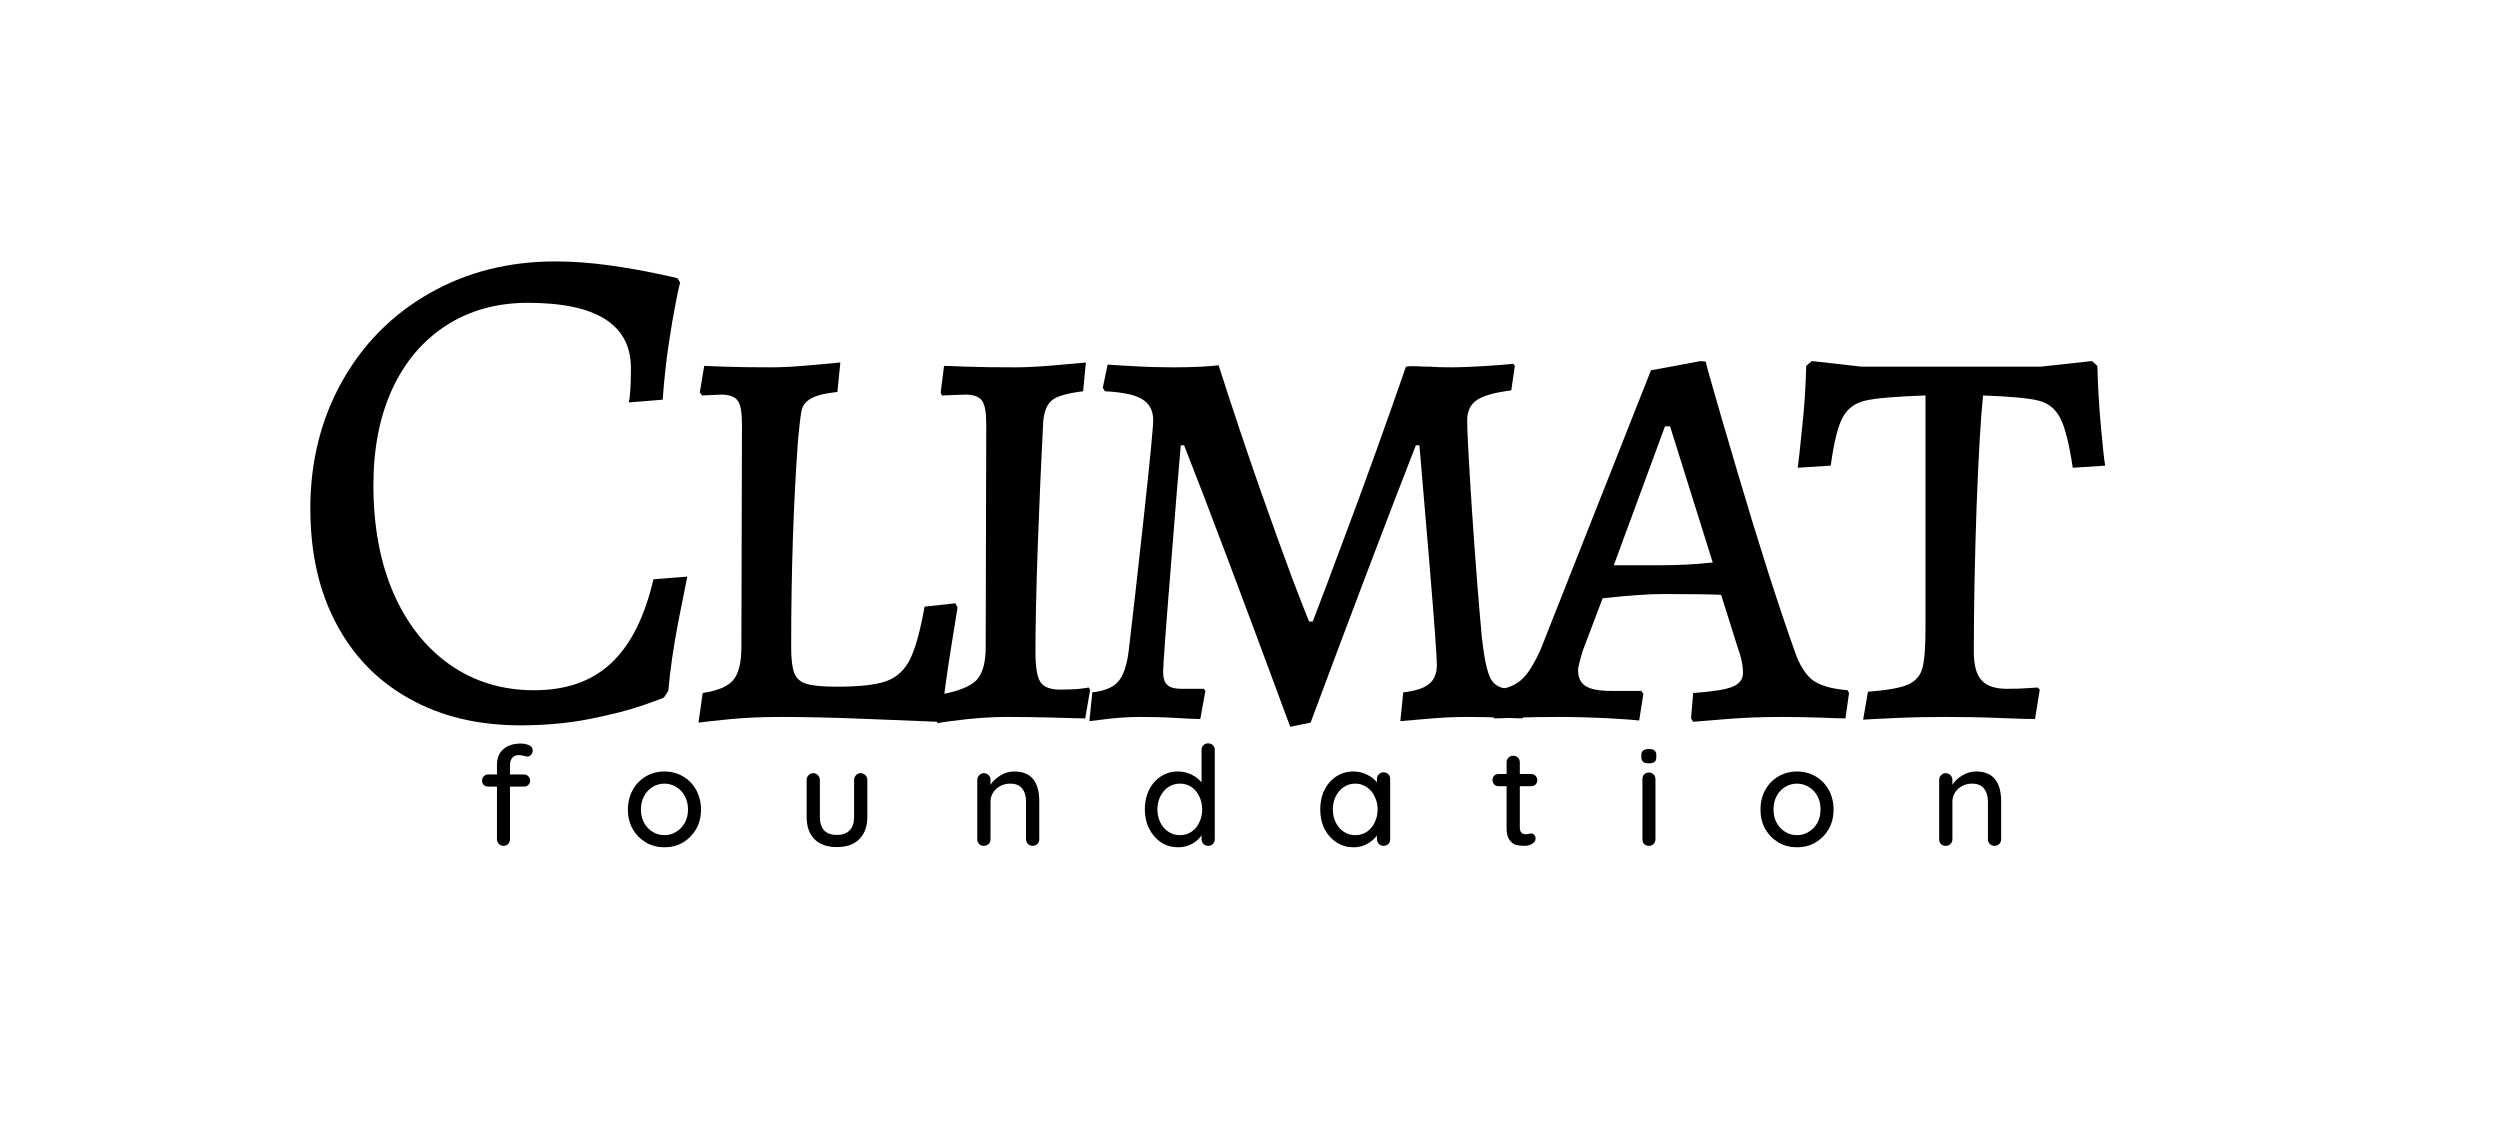 <svg xmlns="http://www.w3.org/2000/svg" xmlns:xlink="http://www.w3.org/1999/xlink" width="180" zoomAndPan="magnify" viewBox="0 0 135 61.5" height="82" preserveAspectRatio="xMidYMid meet" version="1.0"><path fill="#000000" d="M 28.094 39.168 C 25.816 39.168 23.816 38.688 22.102 37.727 C 20.383 36.77 19.066 35.41 18.145 33.652 C 17.219 31.902 16.758 29.836 16.758 27.461 C 16.758 24.934 17.324 22.656 18.461 20.617 C 19.594 18.586 21.168 16.992 23.18 15.844 C 25.191 14.695 27.461 14.117 29.988 14.117 C 30.918 14.117 31.871 14.188 32.848 14.32 C 33.82 14.457 34.641 14.602 35.309 14.742 C 35.98 14.879 36.402 14.973 36.578 15.023 L 36.727 15.254 C 36.68 15.406 36.602 15.77 36.488 16.352 C 36.375 16.938 36.242 17.695 36.102 18.633 C 35.965 19.562 35.859 20.547 35.785 21.582 L 33.957 21.73 C 33.988 21.609 34.016 21.379 34.039 21.039 C 34.059 20.691 34.07 20.305 34.07 19.883 C 34.07 17.531 32.215 16.352 28.5 16.352 C 26.836 16.352 25.371 16.758 24.109 17.566 C 22.844 18.379 21.871 19.523 21.184 21.004 C 20.504 22.48 20.164 24.211 20.164 26.199 C 20.164 28.402 20.52 30.34 21.238 32.008 C 21.965 33.676 22.98 34.969 24.293 35.891 C 25.609 36.812 27.121 37.273 28.84 37.273 C 30.566 37.273 31.949 36.793 32.992 35.82 C 34.043 34.844 34.809 33.332 35.285 31.281 L 37.113 31.137 C 37.035 31.516 36.867 32.355 36.613 33.652 C 36.363 34.957 36.188 36.172 36.09 37.309 L 35.863 37.648 C 35.863 37.68 35.477 37.828 34.707 38.09 C 33.934 38.355 32.973 38.602 31.824 38.828 C 30.672 39.055 29.43 39.168 28.094 39.168 Z M 28.094 39.168 " fill-opacity="1" fill-rule="nonzero"/><path fill="#000000" d="M 37.945 37.422 C 38.754 37.301 39.301 37.07 39.59 36.73 C 39.887 36.383 40.035 35.781 40.035 34.926 L 40.066 22.91 C 40.066 22.273 39.992 21.852 39.84 21.641 C 39.688 21.422 39.387 21.309 38.934 21.309 L 37.914 21.355 L 37.789 21.195 L 38.027 19.758 C 38.145 19.758 38.52 19.773 39.148 19.801 C 39.785 19.824 40.637 19.836 41.703 19.836 C 42.25 19.836 42.938 19.797 43.754 19.723 C 44.578 19.648 45.121 19.598 45.379 19.574 L 45.219 21.164 C 44.539 21.238 44.055 21.363 43.777 21.527 C 43.504 21.695 43.34 21.902 43.289 22.148 C 43.234 22.398 43.172 22.918 43.098 23.703 C 42.848 27.094 42.723 30.848 42.723 34.957 C 42.723 35.594 42.781 36.059 42.895 36.355 C 43.008 36.645 43.234 36.836 43.574 36.934 C 43.914 37.031 44.449 37.082 45.184 37.082 C 46.395 37.082 47.285 36.984 47.852 36.785 C 48.422 36.582 48.855 36.184 49.145 35.594 C 49.438 35 49.699 34.051 49.926 32.758 L 51.594 32.578 L 51.707 32.805 C 51.652 33.129 51.531 33.883 51.344 35.062 C 51.156 36.234 50.984 37.465 50.836 38.75 L 50.641 38.977 C 50.059 38.953 48.828 38.902 46.941 38.828 C 45.059 38.75 43.473 38.715 42.188 38.715 C 41.176 38.715 40.23 38.754 39.363 38.84 C 38.492 38.93 37.945 38.988 37.719 39.02 Z M 37.945 37.422 " fill-opacity="1" fill-rule="nonzero"/><path fill="#000000" d="M 50.797 37.5 C 51.754 37.328 52.398 37.07 52.727 36.73 C 53.059 36.383 53.227 35.793 53.227 34.957 L 53.258 22.91 C 53.258 22.273 53.184 21.852 53.031 21.641 C 52.879 21.422 52.578 21.309 52.125 21.309 L 50.863 21.355 L 50.797 21.195 L 50.977 19.758 C 51.137 19.758 51.547 19.773 52.215 19.801 C 52.887 19.824 53.766 19.836 54.848 19.836 C 55.43 19.836 56.145 19.797 56.992 19.723 C 57.836 19.648 58.387 19.598 58.637 19.574 L 58.488 21.129 C 57.656 21.227 57.098 21.387 56.82 21.605 C 56.539 21.816 56.379 22.215 56.332 22.797 C 56.227 24.816 56.129 27.051 56.039 29.5 C 55.953 31.953 55.914 33.848 55.914 35.188 C 55.914 35.996 56 36.543 56.176 36.82 C 56.355 37.102 56.711 37.238 57.242 37.238 C 57.594 37.238 57.918 37.227 58.207 37.207 C 58.492 37.176 58.688 37.148 58.797 37.125 L 58.863 37.273 L 58.602 38.793 C 58.301 38.793 57.73 38.777 56.891 38.75 C 56.055 38.727 55.223 38.715 54.395 38.715 C 53.711 38.715 52.969 38.754 52.168 38.84 C 51.375 38.93 50.855 39 50.605 39.055 Z M 50.797 37.5 " fill-opacity="1" fill-rule="nonzero"/><path fill="#000000" d="M 69.672 39.246 C 67.113 32.32 65.207 27.254 63.941 24.043 L 63.762 24.043 C 63.652 25.254 63.469 27.516 63.207 30.828 C 62.938 34.141 62.809 35.965 62.809 36.285 C 62.809 36.621 62.883 36.852 63.035 36.988 C 63.188 37.125 63.438 37.195 63.797 37.195 L 65.008 37.195 L 65.09 37.309 L 64.816 38.828 C 64.59 38.828 64.152 38.809 63.512 38.77 C 62.867 38.73 62.23 38.715 61.594 38.715 C 61.086 38.715 60.543 38.742 59.961 38.805 C 59.387 38.871 59.008 38.918 58.828 38.941 L 58.984 37.387 C 59.645 37.312 60.109 37.121 60.379 36.809 C 60.66 36.492 60.848 35.941 60.949 35.152 C 61.152 33.438 61.426 31.023 61.766 27.914 C 62.105 24.805 62.273 23.062 62.273 22.684 C 62.273 22.18 62.078 21.805 61.684 21.559 C 61.301 21.32 60.625 21.176 59.664 21.129 L 59.551 20.938 L 59.812 19.688 C 60.09 19.711 60.586 19.742 61.289 19.777 C 61.996 19.82 62.684 19.836 63.344 19.836 C 63.891 19.836 64.402 19.824 64.875 19.801 C 65.34 19.773 65.652 19.746 65.805 19.723 C 66.559 22.078 67.297 24.281 68.016 26.336 C 68.742 28.395 69.336 30.039 69.797 31.273 C 70.266 32.496 70.562 33.262 70.695 33.562 L 70.887 33.562 C 71.164 32.855 71.789 31.199 72.758 28.594 C 73.734 25.992 74.789 23.062 75.922 19.801 C 76.074 19.773 76.27 19.766 76.516 19.777 C 76.754 19.797 76.988 19.801 77.219 19.801 C 77.488 19.824 77.891 19.836 78.43 19.836 C 78.832 19.836 79.418 19.812 80.191 19.766 C 80.961 19.715 81.473 19.676 81.723 19.645 L 81.801 19.758 L 81.609 21.082 C 80.723 21.191 80.102 21.363 79.746 21.605 C 79.398 21.84 79.227 22.211 79.227 22.719 C 79.227 23.227 79.309 24.832 79.484 27.539 C 79.668 30.238 79.844 32.535 80.02 34.426 C 80.148 35.57 80.309 36.316 80.508 36.672 C 80.711 37.02 81.055 37.195 81.539 37.195 L 82.402 37.16 L 82.48 37.273 L 82.219 38.793 C 82.016 38.793 81.621 38.777 81.039 38.75 C 80.457 38.727 79.836 38.715 79.18 38.715 C 78.527 38.715 77.785 38.75 76.945 38.828 C 76.109 38.902 75.668 38.941 75.617 38.941 L 75.777 37.387 C 76.434 37.312 76.898 37.16 77.172 36.934 C 77.449 36.707 77.59 36.367 77.59 35.91 C 77.59 35.457 77.457 33.652 77.195 30.488 C 76.93 27.328 76.746 25.18 76.648 24.043 L 76.457 24.043 C 74.965 27.863 73.07 32.855 70.773 39.02 Z M 69.672 39.246 " fill-opacity="1" fill-rule="nonzero"/><path fill="#000000" d="M 91.316 38.793 L 91.43 37.422 C 92.488 37.348 93.203 37.234 93.562 37.082 C 93.934 36.93 94.121 36.68 94.121 36.332 C 94.121 35.922 94.031 35.492 93.859 35.039 L 92.941 32.121 C 92.441 32.094 91.391 32.078 89.797 32.078 C 89.062 32.078 87.977 32.152 86.543 32.305 L 85.477 35.117 C 85.301 35.695 85.215 36.047 85.215 36.172 C 85.215 36.582 85.352 36.875 85.621 37.047 C 85.902 37.223 86.359 37.309 86.996 37.309 L 88.629 37.309 L 88.742 37.465 L 88.516 38.906 C 88.258 38.875 87.68 38.832 86.781 38.781 C 85.887 38.738 85.012 38.715 84.148 38.715 C 83.336 38.715 82.609 38.727 81.969 38.75 C 81.324 38.777 80.891 38.793 80.664 38.793 L 80.891 37.238 C 81.449 37.164 81.895 36.969 82.219 36.648 C 82.543 36.332 82.871 35.797 83.207 35.039 L 89.152 19.996 L 91.852 19.496 L 92.113 19.531 C 92.113 19.637 92.684 21.637 93.836 25.531 C 94.984 29.418 96.016 32.641 96.922 35.188 C 97.176 35.922 97.5 36.434 97.887 36.73 C 98.277 37.02 98.906 37.199 99.77 37.273 L 99.848 37.422 L 99.656 38.793 C 99.398 38.793 98.93 38.777 98.25 38.75 C 97.57 38.727 96.887 38.715 96.207 38.715 C 95.168 38.715 94.184 38.75 93.246 38.828 C 92.316 38.902 91.711 38.953 91.43 38.977 Z M 89.719 30.523 C 90.602 30.523 91.523 30.477 92.488 30.375 L 90.184 23.023 L 89.91 23.023 L 87.145 30.523 Z M 89.719 30.523 " fill-opacity="1" fill-rule="nonzero"/><path fill="#000000" d="M 100.871 37.352 C 101.883 37.277 102.598 37.152 103.012 36.977 C 103.426 36.797 103.695 36.5 103.809 36.082 C 103.922 35.668 103.977 34.941 103.977 33.902 L 103.977 21.355 C 102.383 21.41 101.305 21.5 100.746 21.629 C 100.191 21.75 99.781 22.047 99.52 22.512 C 99.254 22.984 99.035 23.859 98.859 25.145 L 97.078 25.258 C 97.125 24.934 97.203 24.211 97.316 23.082 C 97.438 21.953 97.512 20.844 97.535 19.758 L 97.84 19.496 L 100.527 19.801 L 110.195 19.801 L 112.965 19.496 L 113.258 19.758 C 113.285 20.875 113.352 21.98 113.453 23.07 C 113.547 24.152 113.625 24.844 113.68 25.145 L 111.93 25.258 C 111.73 23.941 111.504 23.039 111.238 22.547 C 110.973 22.055 110.582 21.75 110.059 21.629 C 109.543 21.5 108.555 21.41 107.086 21.355 C 106.957 22.566 106.84 24.582 106.734 27.402 C 106.637 30.215 106.586 32.812 106.586 35.188 C 106.586 35.922 106.727 36.438 107.008 36.738 C 107.285 37.043 107.738 37.195 108.367 37.195 C 108.828 37.195 109.203 37.184 109.492 37.16 C 109.777 37.137 109.961 37.125 110.035 37.125 L 110.148 37.238 L 109.891 38.828 C 109.531 38.828 108.875 38.809 107.914 38.77 C 106.953 38.73 106.02 38.715 105.113 38.715 C 104.203 38.715 103.309 38.73 102.422 38.77 C 101.539 38.809 100.934 38.84 100.609 38.863 Z M 100.871 37.352 " fill-opacity="1" fill-rule="nonzero"/><path fill="#000000" d="M 28.027 40.773 C 27.859 40.773 27.734 40.828 27.652 40.934 C 27.578 41.031 27.539 41.156 27.539 41.297 L 27.539 41.82 L 28.289 41.82 C 28.387 41.82 28.465 41.852 28.527 41.922 C 28.594 41.984 28.629 42.059 28.629 42.148 C 28.629 42.246 28.594 42.328 28.527 42.387 C 28.465 42.449 28.387 42.477 28.289 42.477 L 27.539 42.477 L 27.539 45.312 C 27.539 45.422 27.508 45.504 27.438 45.574 C 27.375 45.641 27.293 45.676 27.188 45.676 C 27.09 45.676 27.008 45.641 26.938 45.574 C 26.871 45.504 26.836 45.422 26.836 45.312 L 26.836 42.477 L 26.371 42.477 C 26.273 42.477 26.191 42.449 26.121 42.387 C 26.059 42.328 26.031 42.246 26.031 42.148 C 26.031 42.059 26.059 41.984 26.121 41.922 C 26.191 41.852 26.273 41.82 26.371 41.82 L 26.836 41.82 L 26.836 41.297 C 26.836 40.949 26.945 40.672 27.168 40.469 C 27.395 40.258 27.711 40.152 28.121 40.152 C 28.293 40.152 28.441 40.184 28.574 40.242 C 28.699 40.305 28.766 40.398 28.766 40.523 C 28.766 40.617 28.734 40.695 28.676 40.762 C 28.621 40.824 28.555 40.855 28.473 40.855 C 28.453 40.855 28.402 40.844 28.312 40.82 C 28.199 40.793 28.102 40.773 28.027 40.773 Z M 28.027 40.773 " fill-opacity="1" fill-rule="nonzero"/><path fill="#000000" d="M 37.855 43.715 C 37.855 44.109 37.766 44.461 37.594 44.77 C 37.418 45.07 37.18 45.312 36.879 45.496 C 36.574 45.672 36.246 45.754 35.883 45.754 C 35.52 45.754 35.184 45.672 34.883 45.496 C 34.578 45.312 34.34 45.07 34.168 44.77 C 33.992 44.461 33.906 44.109 33.906 43.715 C 33.906 43.328 33.992 42.977 34.168 42.656 C 34.34 42.34 34.578 42.098 34.883 41.922 C 35.184 41.746 35.52 41.66 35.883 41.66 C 36.246 41.66 36.574 41.746 36.879 41.922 C 37.18 42.098 37.418 42.34 37.594 42.656 C 37.766 42.977 37.855 43.328 37.855 43.715 Z M 37.152 43.715 C 37.152 43.441 37.094 43.199 36.98 42.988 C 36.867 42.777 36.711 42.613 36.516 42.5 C 36.328 42.379 36.113 42.316 35.883 42.316 C 35.645 42.316 35.43 42.379 35.234 42.5 C 35.043 42.613 34.895 42.777 34.781 42.988 C 34.668 43.199 34.609 43.441 34.609 43.715 C 34.609 43.98 34.668 44.219 34.781 44.43 C 34.895 44.633 35.043 44.797 35.234 44.914 C 35.43 45.039 35.645 45.098 35.883 45.098 C 36.113 45.098 36.328 45.039 36.516 44.914 C 36.711 44.797 36.867 44.633 36.98 44.43 C 37.094 44.219 37.152 43.98 37.152 43.715 Z M 37.152 43.715 " fill-opacity="1" fill-rule="nonzero"/><path fill="#000000" d="M 46.473 41.75 C 46.578 41.75 46.668 41.789 46.734 41.863 C 46.801 41.934 46.836 42.016 46.836 42.113 L 46.836 44.098 C 46.836 44.621 46.691 45.027 46.406 45.312 C 46.117 45.602 45.715 45.742 45.191 45.742 C 44.668 45.742 44.266 45.602 43.977 45.312 C 43.695 45.027 43.559 44.621 43.559 44.098 L 43.559 42.113 C 43.559 42.016 43.594 41.934 43.66 41.863 C 43.727 41.789 43.809 41.75 43.91 41.75 C 44.016 41.75 44.102 41.789 44.172 41.863 C 44.238 41.934 44.273 42.016 44.273 42.113 L 44.273 44.098 C 44.273 44.758 44.578 45.086 45.191 45.086 C 45.492 45.086 45.727 45.004 45.883 44.836 C 46.043 44.672 46.121 44.426 46.121 44.098 L 46.121 42.113 C 46.121 42.016 46.156 41.934 46.223 41.863 C 46.293 41.789 46.375 41.75 46.473 41.75 Z M 46.473 41.75 " fill-opacity="1" fill-rule="nonzero"/><path fill="#000000" d="M 54.773 41.66 C 55.672 41.66 56.121 42.203 56.121 43.281 L 56.121 45.312 C 56.121 45.422 56.086 45.504 56.02 45.574 C 55.953 45.641 55.863 45.676 55.758 45.676 C 55.66 45.676 55.578 45.641 55.508 45.574 C 55.441 45.504 55.406 45.422 55.406 45.312 L 55.406 43.281 C 55.406 42.996 55.34 42.766 55.203 42.59 C 55.074 42.41 54.855 42.316 54.543 42.316 C 54.348 42.316 54.164 42.363 54 42.453 C 53.84 42.539 53.715 42.656 53.625 42.805 C 53.535 42.949 53.488 43.109 53.488 43.281 L 53.488 45.312 C 53.488 45.422 53.457 45.504 53.387 45.574 C 53.32 45.641 53.23 45.676 53.125 45.676 C 53.02 45.676 52.934 45.641 52.867 45.574 C 52.805 45.504 52.773 45.422 52.773 45.312 L 52.773 42.113 C 52.773 42.016 52.809 41.934 52.879 41.863 C 52.945 41.789 53.027 41.75 53.125 41.75 C 53.23 41.75 53.32 41.789 53.387 41.863 C 53.457 41.934 53.488 42.016 53.488 42.113 L 53.488 42.375 C 53.617 42.18 53.797 42.012 54.023 41.875 C 54.254 41.734 54.504 41.66 54.773 41.66 Z M 54.773 41.66 " fill-opacity="1" fill-rule="nonzero"/><path fill="#000000" d="M 65.234 40.141 C 65.34 40.141 65.43 40.172 65.496 40.242 C 65.566 40.305 65.598 40.387 65.598 40.492 L 65.598 45.312 C 65.598 45.422 65.566 45.504 65.496 45.574 C 65.43 45.641 65.34 45.676 65.234 45.676 C 65.137 45.676 65.055 45.641 64.988 45.574 C 64.918 45.504 64.883 45.422 64.883 45.312 L 64.883 45.109 C 64.762 45.289 64.59 45.445 64.363 45.574 C 64.137 45.691 63.891 45.754 63.625 45.754 C 63.289 45.754 62.984 45.672 62.707 45.496 C 62.434 45.312 62.219 45.07 62.059 44.758 C 61.902 44.449 61.82 44.098 61.82 43.703 C 61.82 43.316 61.895 42.969 62.047 42.656 C 62.207 42.34 62.422 42.098 62.695 41.922 C 62.973 41.746 63.277 41.66 63.602 41.66 C 63.867 41.66 64.113 41.715 64.34 41.828 C 64.566 41.938 64.75 42.078 64.883 42.25 L 64.883 40.492 C 64.883 40.387 64.918 40.305 64.988 40.242 C 65.055 40.172 65.137 40.141 65.234 40.141 Z M 63.715 45.098 C 63.949 45.098 64.16 45.039 64.34 44.914 C 64.52 44.797 64.66 44.629 64.758 44.418 C 64.863 44.207 64.918 43.969 64.918 43.703 C 64.918 43.445 64.863 43.211 64.758 43 C 64.66 42.789 64.52 42.621 64.34 42.5 C 64.16 42.379 63.949 42.316 63.715 42.316 C 63.48 42.316 63.273 42.379 63.094 42.5 C 62.91 42.621 62.766 42.789 62.66 43 C 62.555 43.211 62.5 43.445 62.5 43.703 C 62.5 43.969 62.555 44.207 62.66 44.418 C 62.766 44.629 62.91 44.797 63.094 44.914 C 63.273 45.039 63.48 45.098 63.715 45.098 Z M 63.715 45.098 " fill-opacity="1" fill-rule="nonzero"/><path fill="#000000" d="M 74.707 41.707 C 74.812 41.707 74.902 41.738 74.969 41.809 C 75.039 41.871 75.07 41.953 75.07 42.066 L 75.07 45.312 C 75.07 45.422 75.039 45.504 74.969 45.574 C 74.902 45.641 74.812 45.676 74.707 45.676 C 74.609 45.676 74.527 45.641 74.461 45.574 C 74.391 45.504 74.355 45.422 74.355 45.312 L 74.355 45.121 C 74.227 45.297 74.051 45.445 73.824 45.574 C 73.602 45.691 73.363 45.754 73.098 45.754 C 72.762 45.754 72.457 45.672 72.18 45.496 C 71.898 45.312 71.68 45.07 71.52 44.758 C 71.367 44.449 71.293 44.098 71.293 43.703 C 71.293 43.316 71.367 42.969 71.52 42.656 C 71.68 42.34 71.895 42.098 72.168 41.922 C 72.445 41.746 72.75 41.66 73.074 41.66 C 73.34 41.66 73.586 41.715 73.812 41.828 C 74.047 41.938 74.227 42.078 74.355 42.25 L 74.355 42.066 C 74.355 41.965 74.391 41.875 74.461 41.809 C 74.527 41.738 74.609 41.707 74.707 41.707 Z M 73.188 45.098 C 73.422 45.098 73.633 45.039 73.812 44.914 C 73.992 44.797 74.133 44.629 74.23 44.418 C 74.336 44.207 74.391 43.969 74.391 43.703 C 74.391 43.445 74.336 43.215 74.23 43.012 C 74.133 42.801 73.992 42.633 73.812 42.512 C 73.633 42.383 73.422 42.316 73.188 42.316 C 72.953 42.316 72.746 42.379 72.566 42.5 C 72.383 42.621 72.238 42.789 72.133 43 C 72.027 43.203 71.973 43.438 71.973 43.703 C 71.973 43.969 72.027 44.207 72.133 44.418 C 72.238 44.629 72.383 44.797 72.566 44.914 C 72.746 45.039 72.953 45.098 73.188 45.098 Z M 73.188 45.098 " fill-opacity="1" fill-rule="nonzero"/><path fill="#000000" d="M 82.07 42.453 L 82.07 44.676 C 82.07 44.926 82.176 45.051 82.398 45.051 C 82.438 45.051 82.484 45.047 82.547 45.027 C 82.605 45.016 82.652 45.008 82.684 45.008 C 82.75 45.008 82.809 45.035 82.852 45.086 C 82.898 45.141 82.922 45.207 82.922 45.289 C 82.922 45.398 82.859 45.488 82.738 45.562 C 82.617 45.641 82.48 45.676 82.332 45.676 C 82.172 45.676 82.02 45.66 81.875 45.629 C 81.742 45.594 81.617 45.504 81.516 45.359 C 81.406 45.215 81.355 45 81.355 44.711 L 81.355 42.453 L 80.926 42.453 C 80.824 42.453 80.746 42.426 80.688 42.363 C 80.625 42.297 80.594 42.211 80.594 42.113 C 80.594 42.023 80.625 41.949 80.688 41.887 C 80.746 41.828 80.824 41.797 80.926 41.797 L 81.355 41.797 L 81.355 41.172 C 81.355 41.066 81.391 40.98 81.457 40.91 C 81.523 40.844 81.609 40.809 81.719 40.809 C 81.816 40.809 81.898 40.844 81.969 40.91 C 82.035 40.98 82.07 41.066 82.07 41.172 L 82.07 41.797 L 82.684 41.797 C 82.777 41.797 82.859 41.828 82.922 41.898 C 82.98 41.961 83.012 42.035 83.012 42.125 C 83.012 42.223 82.98 42.305 82.922 42.363 C 82.859 42.426 82.777 42.453 82.684 42.453 Z M 82.07 42.453 " fill-opacity="1" fill-rule="nonzero"/><path fill="#000000" d="M 89.395 45.312 C 89.395 45.422 89.359 45.504 89.293 45.574 C 89.223 45.641 89.141 45.676 89.043 45.676 C 88.934 45.676 88.852 45.641 88.781 45.574 C 88.719 45.504 88.691 45.422 88.691 45.312 L 88.691 42.078 C 88.691 41.973 88.719 41.887 88.781 41.82 C 88.852 41.75 88.934 41.715 89.043 41.715 C 89.141 41.715 89.223 41.75 89.293 41.82 C 89.359 41.887 89.395 41.973 89.395 42.078 Z M 89.031 41.219 C 88.887 41.219 88.785 41.191 88.727 41.137 C 88.664 41.086 88.633 41 88.633 40.887 L 88.633 40.773 C 88.633 40.656 88.668 40.57 88.738 40.523 C 88.805 40.473 88.906 40.445 89.043 40.445 C 89.18 40.445 89.277 40.473 89.34 40.523 C 89.406 40.578 89.441 40.66 89.441 40.773 L 89.441 40.887 C 89.441 41.012 89.406 41.098 89.34 41.148 C 89.277 41.195 89.172 41.219 89.031 41.219 Z M 89.031 41.219 " fill-opacity="1" fill-rule="nonzero"/><path fill="#000000" d="M 99.012 43.715 C 99.012 44.109 98.926 44.461 98.754 44.77 C 98.578 45.07 98.34 45.312 98.039 45.496 C 97.734 45.672 97.402 45.754 97.039 45.754 C 96.676 45.754 96.34 45.672 96.039 45.496 C 95.738 45.312 95.5 45.07 95.324 44.77 C 95.148 44.461 95.066 44.109 95.066 43.715 C 95.066 43.328 95.148 42.977 95.324 42.656 C 95.5 42.34 95.738 42.098 96.039 41.922 C 96.34 41.746 96.676 41.66 97.039 41.66 C 97.402 41.66 97.734 41.746 98.039 41.922 C 98.34 42.098 98.578 42.34 98.754 42.656 C 98.926 42.977 99.012 43.328 99.012 43.715 Z M 98.309 43.715 C 98.309 43.441 98.254 43.199 98.141 42.988 C 98.027 42.777 97.871 42.613 97.676 42.5 C 97.484 42.379 97.27 42.316 97.039 42.316 C 96.805 42.316 96.59 42.379 96.391 42.5 C 96.203 42.613 96.051 42.777 95.938 42.988 C 95.824 43.199 95.77 43.441 95.77 43.715 C 95.77 43.98 95.824 44.219 95.938 44.43 C 96.051 44.633 96.203 44.797 96.391 44.914 C 96.59 45.039 96.805 45.098 97.039 45.098 C 97.27 45.098 97.484 45.039 97.676 44.914 C 97.871 44.797 98.027 44.633 98.141 44.43 C 98.254 44.219 98.309 43.98 98.309 43.715 Z M 98.309 43.715 " fill-opacity="1" fill-rule="nonzero"/><path fill="#000000" d="M 106.711 41.66 C 107.609 41.66 108.062 42.203 108.062 43.281 L 108.062 45.312 C 108.062 45.422 108.027 45.504 107.961 45.574 C 107.891 45.641 107.805 45.676 107.699 45.676 C 107.598 45.676 107.516 45.641 107.449 45.574 C 107.383 45.504 107.348 45.422 107.348 45.312 L 107.348 43.281 C 107.348 42.996 107.277 42.766 107.145 42.59 C 107.012 42.41 106.793 42.316 106.484 42.316 C 106.285 42.316 106.105 42.363 105.941 42.453 C 105.781 42.539 105.656 42.656 105.566 42.805 C 105.477 42.949 105.43 43.109 105.43 43.281 L 105.43 45.312 C 105.43 45.422 105.395 45.504 105.328 45.574 C 105.258 45.641 105.172 45.676 105.066 45.676 C 104.957 45.676 104.875 45.641 104.805 45.574 C 104.742 45.504 104.715 45.422 104.715 45.312 L 104.715 42.113 C 104.715 42.016 104.75 41.934 104.816 41.863 C 104.887 41.789 104.969 41.75 105.066 41.75 C 105.172 41.75 105.258 41.789 105.328 41.863 C 105.395 41.934 105.43 42.016 105.43 42.113 L 105.43 42.375 C 105.559 42.18 105.734 42.012 105.961 41.875 C 106.195 41.734 106.445 41.66 106.711 41.66 Z M 106.711 41.66 " fill-opacity="1" fill-rule="nonzero"/></svg>